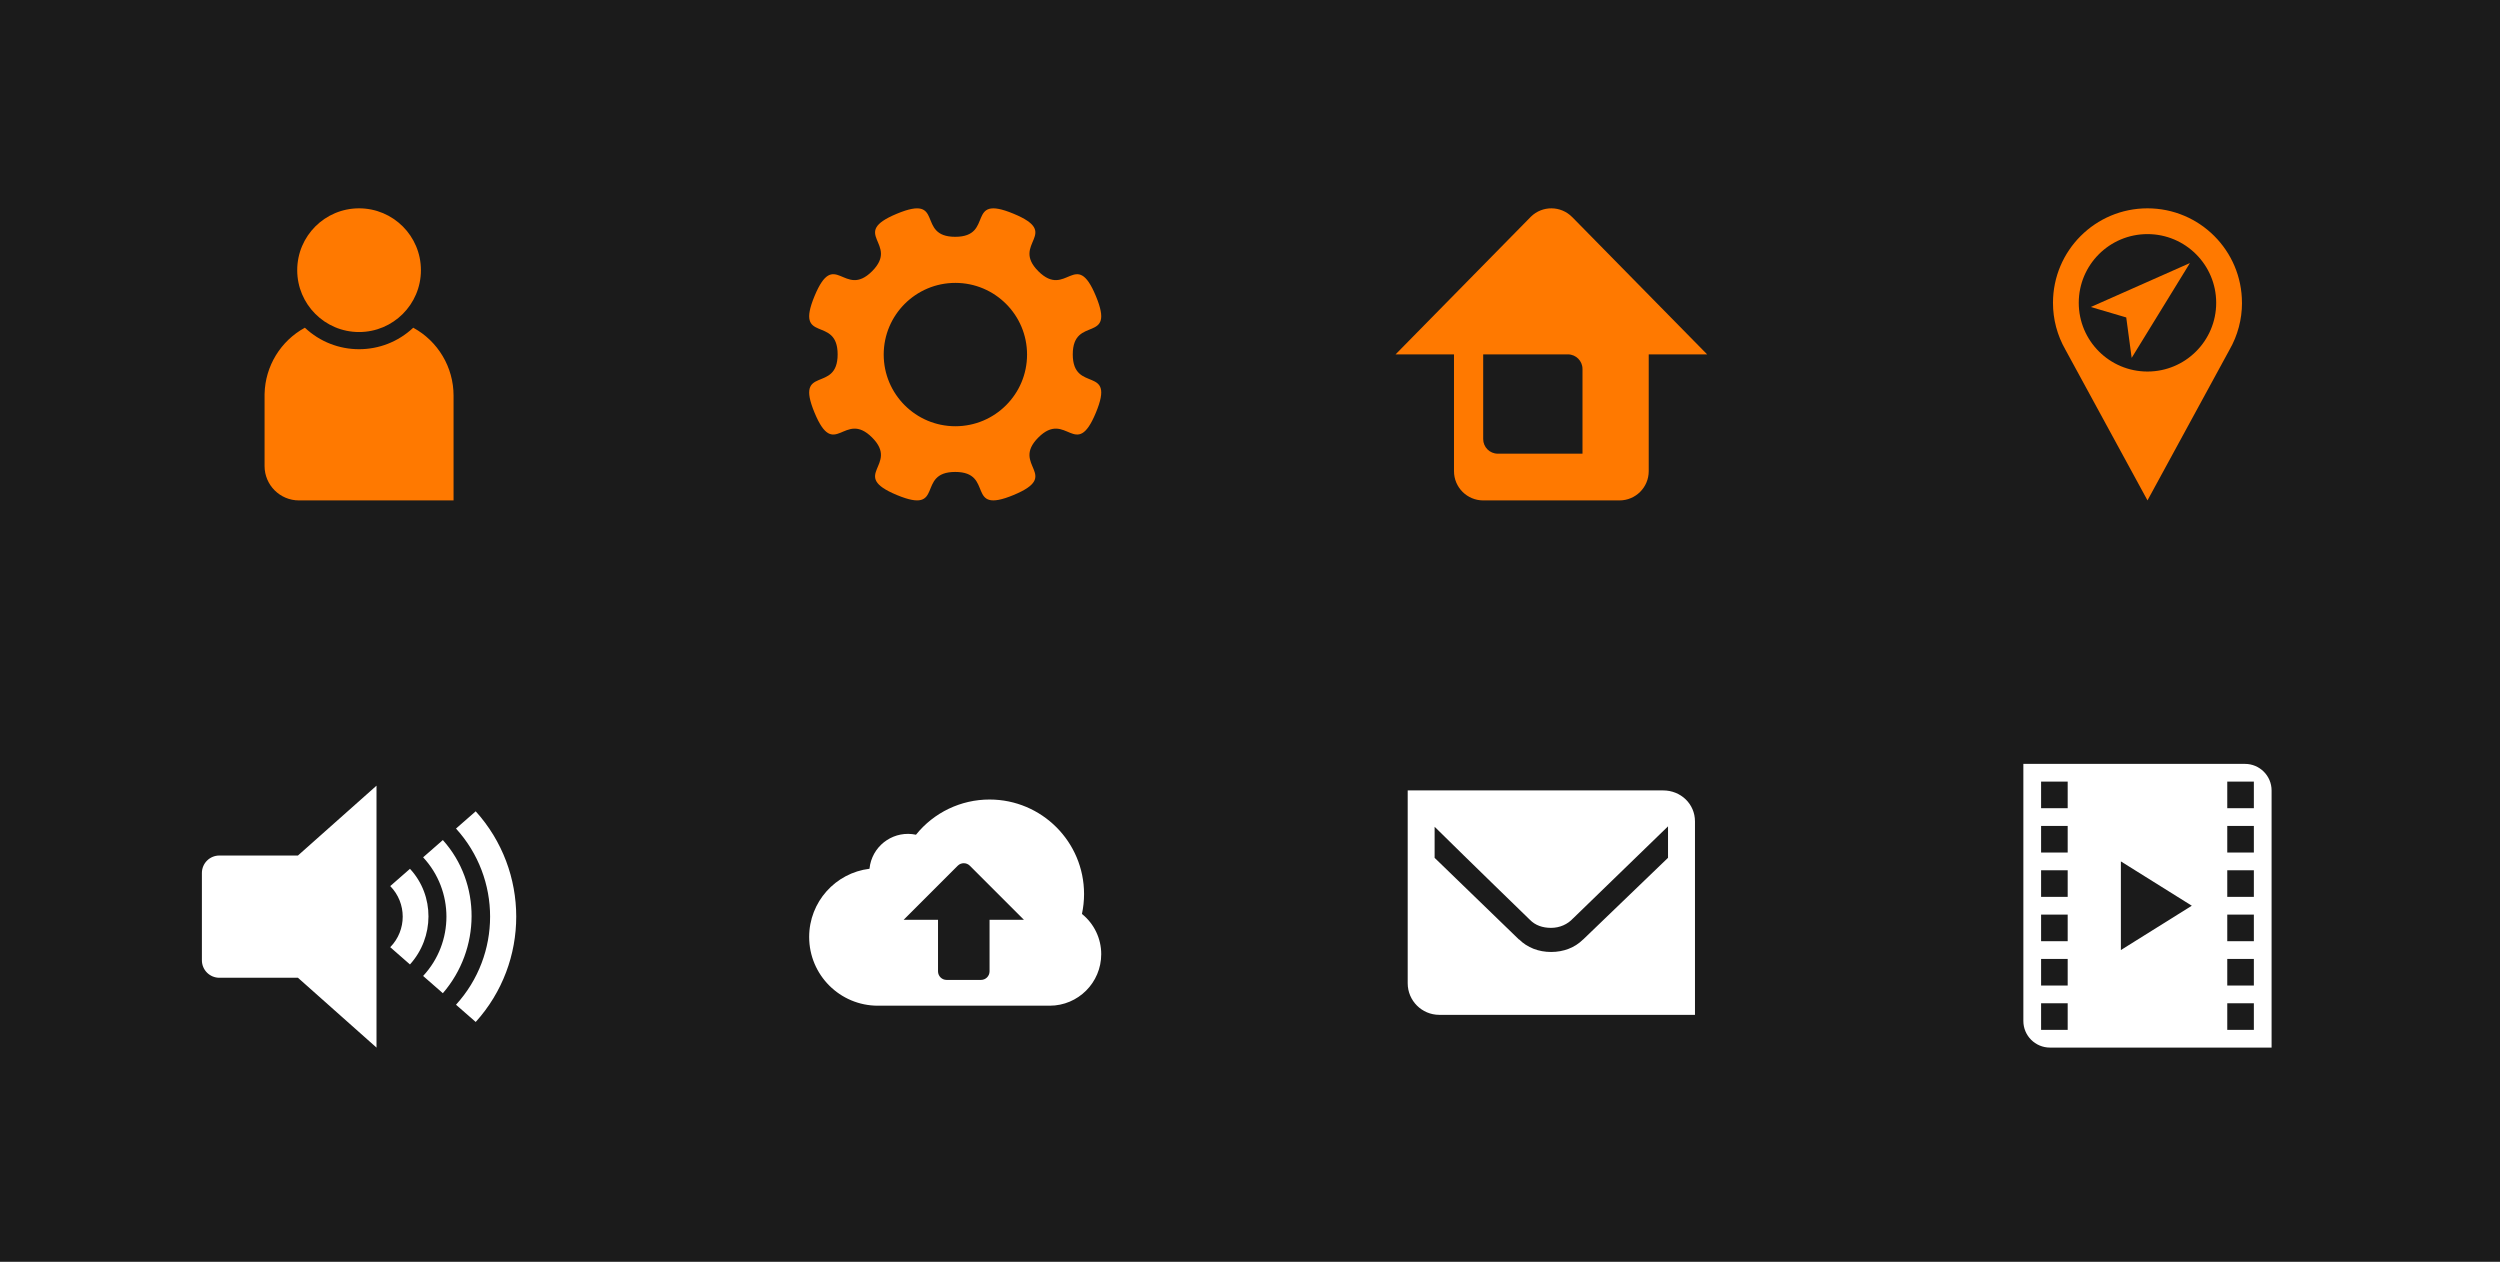 <?xml version="1.0" encoding="UTF-8"?><svg xmlns="http://www.w3.org/2000/svg" viewBox="0 0 1692 854"><defs><style>.e{fill:#1b1b1b;}.f{fill:#ff7900;}.f,.g{fill-rule:evenodd;}.g{fill:#fff;}</style></defs><g id="a"/><g id="b"><g id="c"><g><rect class="e" width="1692" height="854"/><path id="d" class="f" d="M1517.36,204.95c0-35.32-28.63-63.95-63.95-63.95s-63.95,28.63-63.95,63.95c-.02,11.14,2.89,22.09,8.43,31.75h0l55.53,101.97,55.53-101.97h0c5.54-9.66,8.44-20.61,8.43-31.75Zm-63.95,46.51c-25.69,0-46.51-20.82-46.51-46.51s20.82-46.51,46.51-46.51,46.51,20.82,46.51,46.51-20.82,46.51-46.51,46.51Zm28.71-73.41l-67.05,29.73,23.97,7.07,3.67,27.37,39.42-64.17Z"/><path class="f" d="M1064.04,146.91h0c-7.65-7.78-20.15-7.89-27.94-.25-.1,.09-.19,.19-.28,.29h0l-91.3,92.89h39.54v79.07c0,10.92,8.85,19.77,19.77,19.77h92.25c10.92,0,19.77-8.85,19.77-19.77v-79.07h39.54l-91.33-92.93Zm6.99,102.82v57.32h-57.33c-5.46,0-9.88-4.43-9.88-9.88h0v-57.33h57.33c5.46,0,9.88,4.43,9.88,9.88h0Z"/><path class="f" d="M726.05,239.84c0-26.83,29.28-6.53,15.65-39.44-13.64-32.91-19.98,2.14-38.95-16.83-18.97-18.97,16.09-25.31-16.82-38.94-32.92-13.63-12.62,15.64-39.44,15.64s-6.53-29.27-39.44-15.64c-32.91,13.63,2.14,19.97-16.83,38.94-18.97,18.97-25.32-16.08-38.95,16.83-13.64,32.91,15.64,12.61,15.64,39.44s-29.28,6.53-15.64,39.44c13.63,32.91,19.98-2.14,38.95,16.82,18.97,18.97-16.08,25.32,16.83,38.95,32.91,13.63,12.61-15.64,39.44-15.64s6.52,29.27,39.44,15.64c32.91-13.63-2.15-19.98,16.82-38.95,18.97-18.96,25.32,16.09,38.95-16.82,13.63-32.91-15.65-12.61-15.65-39.44Zm-79.45-48.38c26.79,0,48.51,21.72,48.51,48.51s-21.72,48.51-48.51,48.51-48.51-21.72-48.51-48.51,21.72-48.51,48.51-48.51Z"/><path class="g" d="M732.26,618.57c.95-4.43,1.43-8.95,1.43-13.49,0-35.32-28.63-63.96-63.96-63.96-19.35-.02-37.67,8.75-49.79,23.82-14.15-3-28.04,6.04-31.04,20.19-.2,.94-.35,1.89-.44,2.85-23,2.81-40.82,22.4-40.82,46.17,0,25.69,20.82,46.51,46.51,46.51h116.28c19.27,0,34.88-15.62,34.88-34.89,0-10.58-4.8-20.59-13.05-27.21Zm-62.53,3.95v34.88c0,3.21-2.6,5.81-5.81,5.81h-23.26c-3.21,0-5.81-2.6-5.81-5.81v-34.88h-23.26l36.59-36.59c2.27-2.27,5.95-2.27,8.22,0h0l36.59,36.59h-23.26Z"/><path class="g" d="M321.96,691.67l-13.34-11.67c30.77-33.79,30.77-85.44,0-119.23l13.34-11.68c36.57,40.49,36.57,102.09,0,142.58Zm-22.24-19.46l-13.35-11.68c21.03-22.64,21.03-57.66,0-80.3l13.35-11.68c26.21,29.19,25.65,73.96,0,103.66h0Zm-22.25-19.46l-13.36-11.69c11.26-11.49,11.26-29.87,0-41.36l13.36-11.69c16.81,18.13,16.57,46.37,0,64.73h0Zm-129.01,9c-6.53,0-11.82-5.29-11.82-11.82v-59.09c0-6.53,5.29-11.82,11.82-11.82h53.18l53.18-47.28v177.28l-53.18-47.28h-53.18Z"/><path class="f" d="M279.69,221.79c-20.6,19.41-52.75,19.41-73.35,0-16.45,8.97-26.86,26.05-27.27,44.79h-.01v48.84c0,12.84,10.41,23.26,23.26,23.26h104.65v-70.93c0-19.16-10.46-36.78-27.28-45.95Zm5.19-38.93c0,23.12-18.74,41.86-41.86,41.86s-41.86-18.74-41.86-41.86,18.74-41.86,41.86-41.86,41.86,18.74,41.86,41.86Z"/><path class="g" d="M1125.65,534.95h-172.92v130.51c0,11.82,9.59,21.39,21.41,21.39h173.02v-130.92c0-11.86-9.64-20.97-21.51-20.97Zm3.28,45.6l-57.42,55.26h-.05c-5.63,5.59-13.26,8.49-21.66,8.49s-16.03-2.9-21.67-8.49h-.15l-57.03-55.22v-21.03c22.84,22.57,64.4,62.88,64.4,62.88h.01c3.72,3.89,8.78,5.54,14.37,5.54,5.92,0,11.24-2.38,15.01-6.51h.03l64.15-62.2v21.29h0Z"/><path class="g" d="M1519.41,517h-150v174c0,9.94,8.06,18,18,18h150v-174c0-9.94-8.06-18-18-18Zm-120,180h-18v-18h18v18Zm0-30h-18v-18h18v18Zm0-30h-18v-18h18v18Zm0-30h-18v-18h18v18Zm0-30h-18v-18h18v18Zm0-30h-18v-18h18v18Zm60,81l-24,15v-60l24,15,24,15-24,15Zm66,69h-18v-18h18v18Zm0-30h-18v-18h18v18Zm0-30h-18v-18h18v18Zm0-30h-18v-18h18v18Zm0-30h-18v-18h18v18Zm0-30h-18v-18h18v18Z"/></g></g></g></svg>